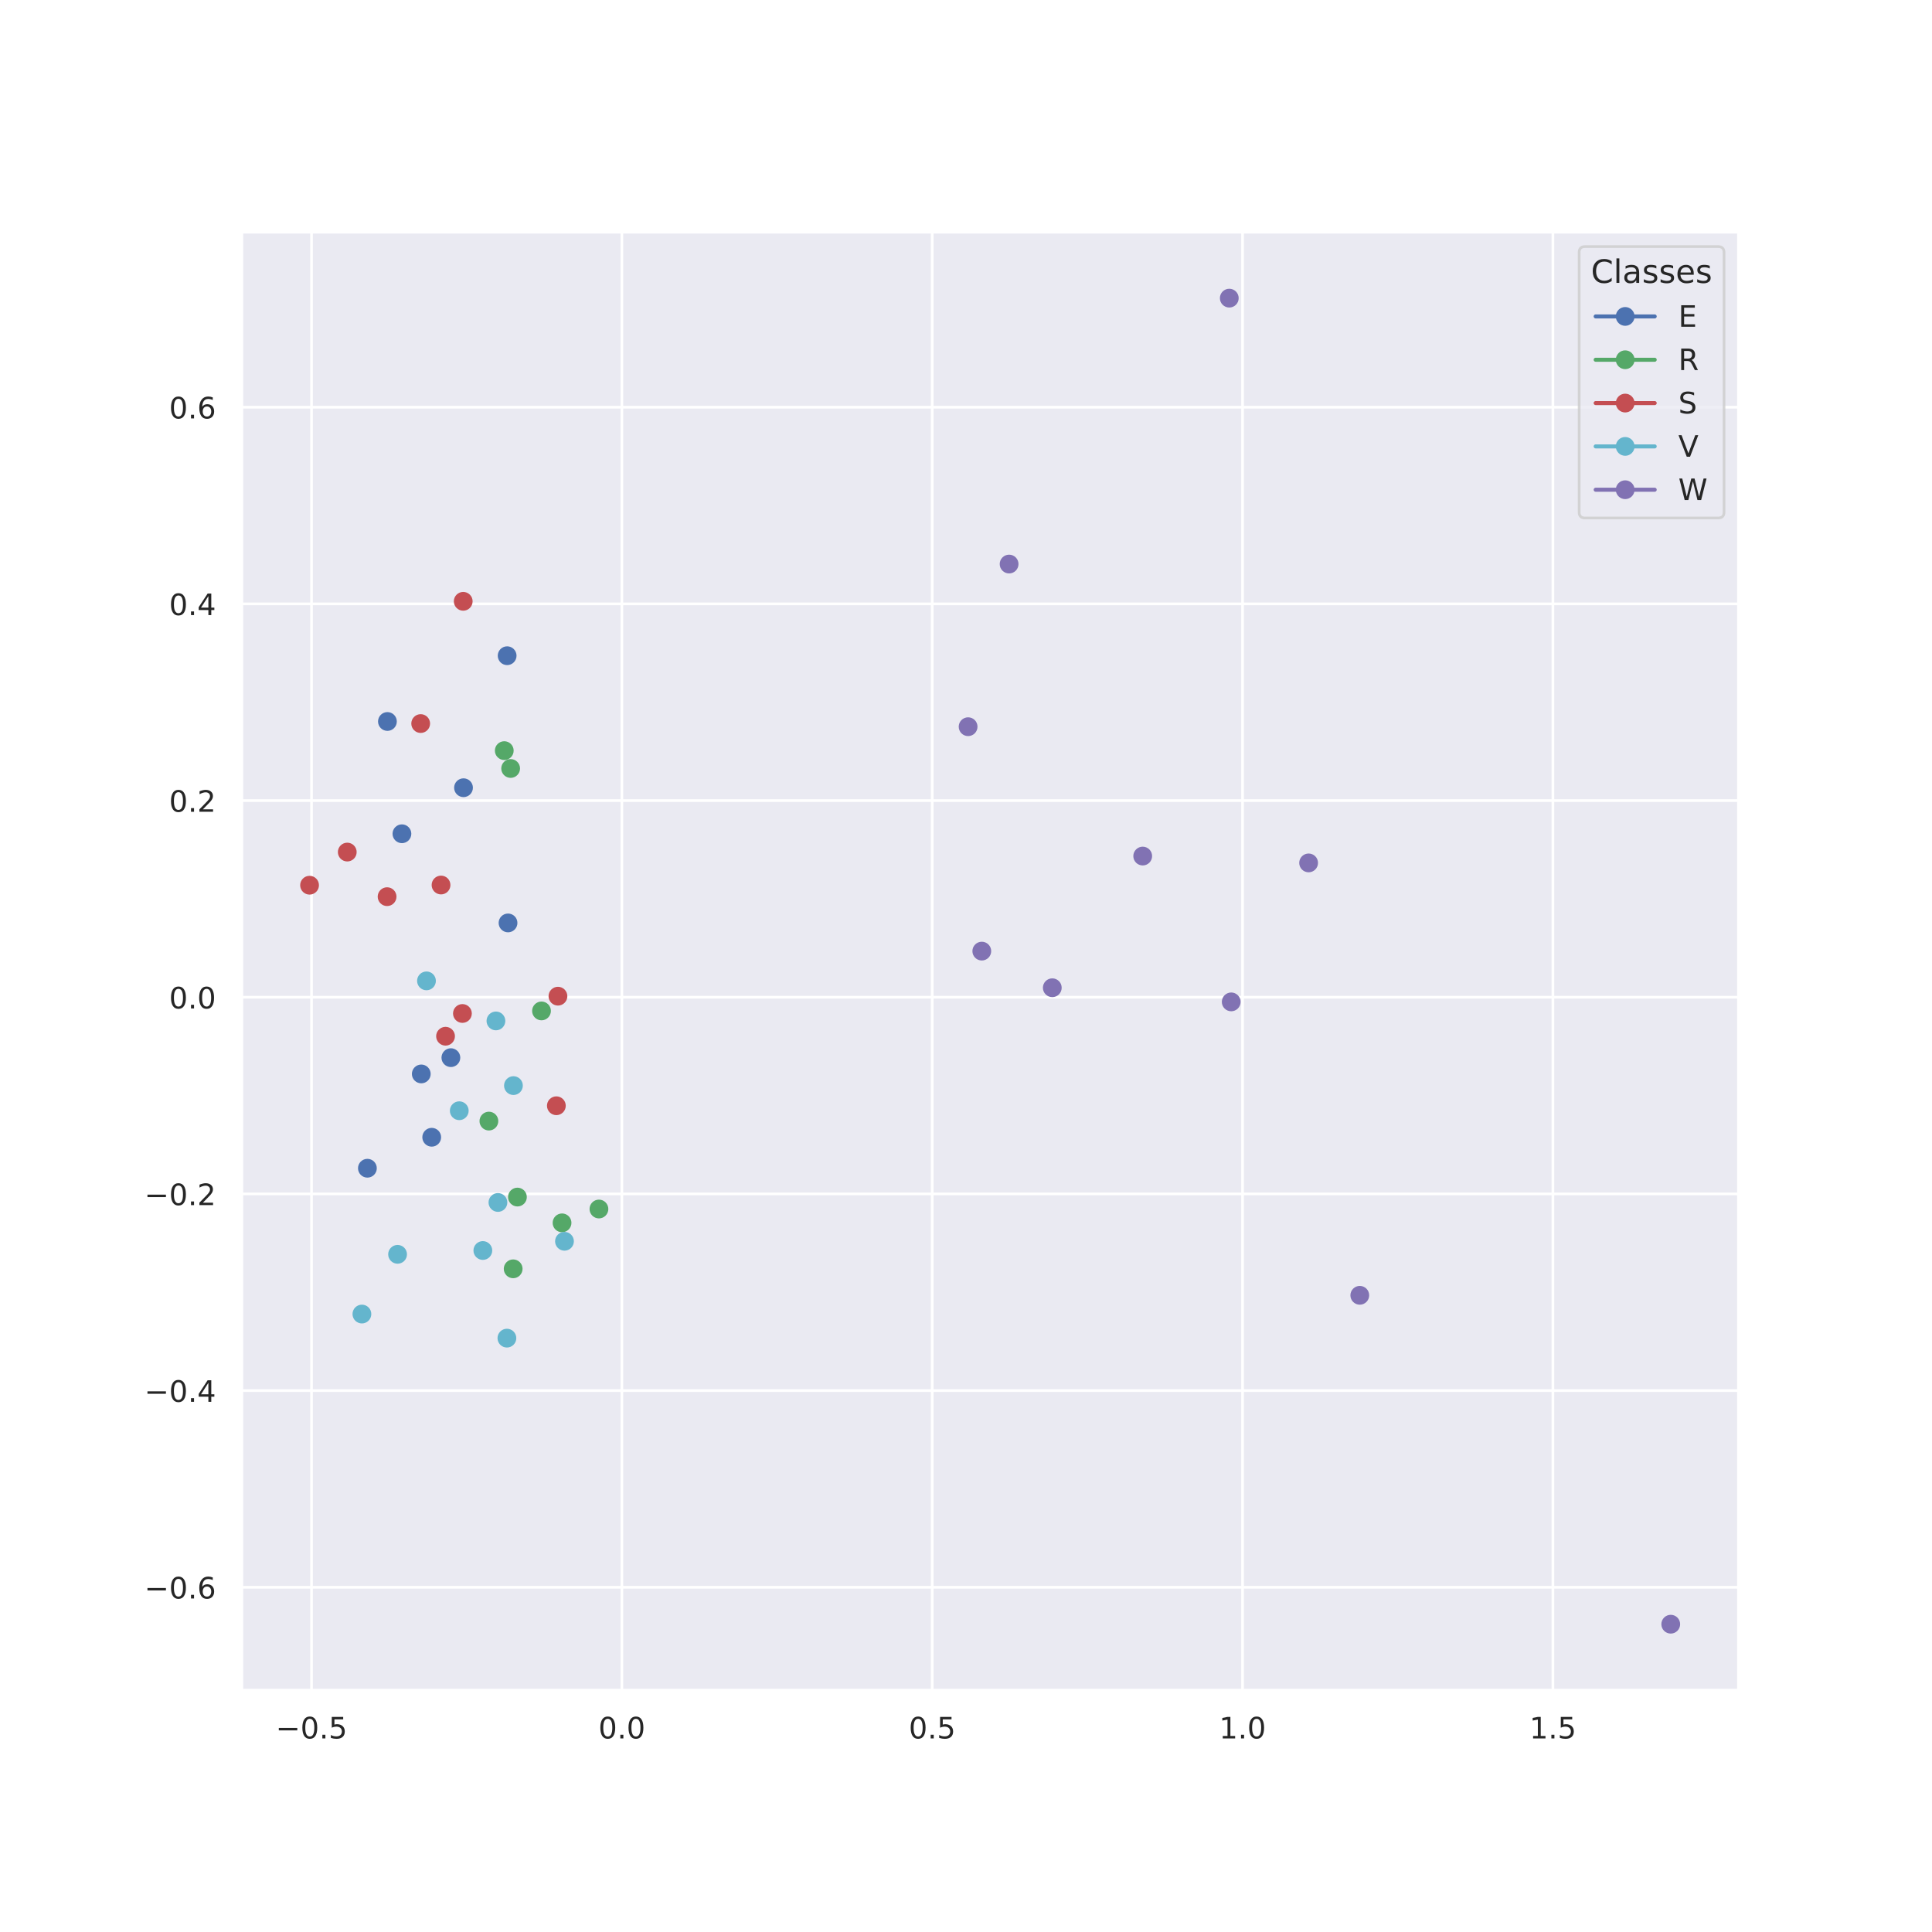 <?xml version="1.0" encoding="utf-8" standalone="no"?>
<!DOCTYPE svg PUBLIC "-//W3C//DTD SVG 1.1//EN"
  "http://www.w3.org/Graphics/SVG/1.1/DTD/svg11.dtd">
<!-- Created with matplotlib (https://matplotlib.org/) -->
<svg height="720pt" version="1.1" viewBox="0 0 720 720" width="720pt" xmlns="http://www.w3.org/2000/svg" xmlns:xlink="http://www.w3.org/1999/xlink">
 <defs>
  <style type="text/css">
*{stroke-linecap:butt;stroke-linejoin:round;}
  </style>
 </defs>
 <g id="figure_1">
  <g id="patch_1">
   <path d="M 0 720 
L 720 720 
L 720 0 
L 0 0 
z
" style="fill:#ffffff;"/>
  </g>
  <g id="axes_1">
   <g id="patch_2">
    <path d="M 90 630 
L 648 630 
L 648 86.4 
L 90 86.4 
z
" style="fill:#eaeaf2;"/>
   </g>
   <g id="matplotlib.axis_1">
    <g id="xtick_1">
     <g id="line2d_1">
      <path clip-path="url(#p3d52105879)" d="M 116.095 630 
L 116.095 86.4 
" style="fill:none;stroke:#ffffff;stroke-linecap:round;"/>
     </g>
     <g id="text_1">
      <!-- −0.5 -->
      <defs>
       <path d="M 10.594 35.5 
L 73.188 35.5 
L 73.188 27.203 
L 10.594 27.203 
z
" id="DejaVuSans-8722"/>
       <path d="M 31.781 66.406 
Q 24.172 66.406 20.328 58.906 
Q 16.5 51.422 16.5 36.375 
Q 16.5 21.391 20.328 13.891 
Q 24.172 6.391 31.781 6.391 
Q 39.453 6.391 43.281 13.891 
Q 47.125 21.391 47.125 36.375 
Q 47.125 51.422 43.281 58.906 
Q 39.453 66.406 31.781 66.406 
z
M 31.781 74.219 
Q 44.047 74.219 50.516 64.516 
Q 56.984 54.828 56.984 36.375 
Q 56.984 17.969 50.516 8.266 
Q 44.047 -1.422 31.781 -1.422 
Q 19.531 -1.422 13.062 8.266 
Q 6.594 17.969 6.594 36.375 
Q 6.594 54.828 13.062 64.516 
Q 19.531 74.219 31.781 74.219 
z
" id="DejaVuSans-48"/>
       <path d="M 10.688 12.406 
L 21 12.406 
L 21 0 
L 10.688 0 
z
" id="DejaVuSans-46"/>
       <path d="M 10.797 72.906 
L 49.516 72.906 
L 49.516 64.594 
L 19.828 64.594 
L 19.828 46.734 
Q 21.969 47.469 24.109 47.828 
Q 26.266 48.188 28.422 48.188 
Q 40.625 48.188 47.75 41.5 
Q 54.891 34.812 54.891 23.391 
Q 54.891 11.625 47.562 5.094 
Q 40.234 -1.422 26.906 -1.422 
Q 22.312 -1.422 17.547 -0.641 
Q 12.797 0.141 7.719 1.703 
L 7.719 11.625 
Q 12.109 9.234 16.797 8.062 
Q 21.484 6.891 26.703 6.891 
Q 35.156 6.891 40.078 11.328 
Q 45.016 15.766 45.016 23.391 
Q 45.016 31 40.078 35.438 
Q 35.156 39.891 26.703 39.891 
Q 22.75 39.891 18.812 39.016 
Q 14.891 38.141 10.797 36.281 
z
" id="DejaVuSans-53"/>
      </defs>
      <g style="fill:#262626;" transform="translate(102.74 647.858)scale(0.11 -0.11)">
       <use xlink:href="#DejaVuSans-8722"/>
       <use x="83.789" xlink:href="#DejaVuSans-48"/>
       <use x="147.412" xlink:href="#DejaVuSans-46"/>
       <use x="179.199" xlink:href="#DejaVuSans-53"/>
      </g>
     </g>
    </g>
    <g id="xtick_2">
     <g id="line2d_2">
      <path clip-path="url(#p3d52105879)" d="M 231.752 630 
L 231.752 86.4 
" style="fill:none;stroke:#ffffff;stroke-linecap:round;"/>
     </g>
     <g id="text_2">
      <!-- 0.0 -->
      <g style="fill:#262626;" transform="translate(223.005 647.858)scale(0.11 -0.11)">
       <use xlink:href="#DejaVuSans-48"/>
       <use x="63.623" xlink:href="#DejaVuSans-46"/>
       <use x="95.41" xlink:href="#DejaVuSans-48"/>
      </g>
     </g>
    </g>
    <g id="xtick_3">
     <g id="line2d_3">
      <path clip-path="url(#p3d52105879)" d="M 347.408 630 
L 347.408 86.4 
" style="fill:none;stroke:#ffffff;stroke-linecap:round;"/>
     </g>
     <g id="text_3">
      <!-- 0.5 -->
      <g style="fill:#262626;" transform="translate(338.662 647.858)scale(0.11 -0.11)">
       <use xlink:href="#DejaVuSans-48"/>
       <use x="63.623" xlink:href="#DejaVuSans-46"/>
       <use x="95.41" xlink:href="#DejaVuSans-53"/>
      </g>
     </g>
    </g>
    <g id="xtick_4">
     <g id="line2d_4">
      <path clip-path="url(#p3d52105879)" d="M 463.065 630 
L 463.065 86.4 
" style="fill:none;stroke:#ffffff;stroke-linecap:round;"/>
     </g>
     <g id="text_4">
      <!-- 1.0 -->
      <defs>
       <path d="M 12.406 8.297 
L 28.516 8.297 
L 28.516 63.922 
L 10.984 60.406 
L 10.984 69.391 
L 28.422 72.906 
L 38.281 72.906 
L 38.281 8.297 
L 54.391 8.297 
L 54.391 0 
L 12.406 0 
z
" id="DejaVuSans-49"/>
      </defs>
      <g style="fill:#262626;" transform="translate(454.318 647.858)scale(0.11 -0.11)">
       <use xlink:href="#DejaVuSans-49"/>
       <use x="63.623" xlink:href="#DejaVuSans-46"/>
       <use x="95.41" xlink:href="#DejaVuSans-48"/>
      </g>
     </g>
    </g>
    <g id="xtick_5">
     <g id="line2d_5">
      <path clip-path="url(#p3d52105879)" d="M 578.721 630 
L 578.721 86.4 
" style="fill:none;stroke:#ffffff;stroke-linecap:round;"/>
     </g>
     <g id="text_5">
      <!-- 1.5 -->
      <g style="fill:#262626;" transform="translate(569.975 647.858)scale(0.11 -0.11)">
       <use xlink:href="#DejaVuSans-49"/>
       <use x="63.623" xlink:href="#DejaVuSans-46"/>
       <use x="95.41" xlink:href="#DejaVuSans-53"/>
      </g>
     </g>
    </g>
   </g>
   <g id="matplotlib.axis_2">
    <g id="ytick_1">
     <g id="line2d_6">
      <path clip-path="url(#p3d52105879)" d="M 90 591.526 
L 648 591.526 
" style="fill:none;stroke:#ffffff;stroke-linecap:round;"/>
     </g>
     <g id="text_6">
      <!-- −0.6 -->
      <defs>
       <path d="M 33.016 40.375 
Q 26.375 40.375 22.484 35.828 
Q 18.609 31.297 18.609 23.391 
Q 18.609 15.531 22.484 10.953 
Q 26.375 6.391 33.016 6.391 
Q 39.656 6.391 43.531 10.953 
Q 47.406 15.531 47.406 23.391 
Q 47.406 31.297 43.531 35.828 
Q 39.656 40.375 33.016 40.375 
z
M 52.594 71.297 
L 52.594 62.312 
Q 48.875 64.062 45.094 64.984 
Q 41.312 65.922 37.594 65.922 
Q 27.828 65.922 22.672 59.328 
Q 17.531 52.734 16.797 39.406 
Q 19.672 43.656 24.016 45.922 
Q 28.375 48.188 33.594 48.188 
Q 44.578 48.188 50.953 41.516 
Q 57.328 34.859 57.328 23.391 
Q 57.328 12.156 50.688 5.359 
Q 44.047 -1.422 33.016 -1.422 
Q 20.359 -1.422 13.672 8.266 
Q 6.984 17.969 6.984 36.375 
Q 6.984 53.656 15.188 63.938 
Q 23.391 74.219 37.203 74.219 
Q 40.922 74.219 44.703 73.484 
Q 48.484 72.75 52.594 71.297 
z
" id="DejaVuSans-54"/>
      </defs>
      <g style="fill:#262626;" transform="translate(53.789 595.706)scale(0.11 -0.11)">
       <use xlink:href="#DejaVuSans-8722"/>
       <use x="83.789" xlink:href="#DejaVuSans-48"/>
       <use x="147.412" xlink:href="#DejaVuSans-46"/>
       <use x="179.199" xlink:href="#DejaVuSans-54"/>
      </g>
     </g>
    </g>
    <g id="ytick_2">
     <g id="line2d_7">
      <path clip-path="url(#p3d52105879)" d="M 90 518.231 
L 648 518.231 
" style="fill:none;stroke:#ffffff;stroke-linecap:round;"/>
     </g>
     <g id="text_7">
      <!-- −0.4 -->
      <defs>
       <path d="M 37.797 64.312 
L 12.891 25.391 
L 37.797 25.391 
z
M 35.203 72.906 
L 47.609 72.906 
L 47.609 25.391 
L 58.016 25.391 
L 58.016 17.188 
L 47.609 17.188 
L 47.609 0 
L 37.797 0 
L 37.797 17.188 
L 4.891 17.188 
L 4.891 26.703 
z
" id="DejaVuSans-52"/>
      </defs>
      <g style="fill:#262626;" transform="translate(53.789 522.41)scale(0.11 -0.11)">
       <use xlink:href="#DejaVuSans-8722"/>
       <use x="83.789" xlink:href="#DejaVuSans-48"/>
       <use x="147.412" xlink:href="#DejaVuSans-46"/>
       <use x="179.199" xlink:href="#DejaVuSans-52"/>
      </g>
     </g>
    </g>
    <g id="ytick_3">
     <g id="line2d_8">
      <path clip-path="url(#p3d52105879)" d="M 90 444.936 
L 648 444.936 
" style="fill:none;stroke:#ffffff;stroke-linecap:round;"/>
     </g>
     <g id="text_8">
      <!-- −0.2 -->
      <defs>
       <path d="M 19.188 8.297 
L 53.609 8.297 
L 53.609 0 
L 7.328 0 
L 7.328 8.297 
Q 12.938 14.109 22.625 23.891 
Q 32.328 33.688 34.812 36.531 
Q 39.547 41.844 41.422 45.531 
Q 43.312 49.219 43.312 52.781 
Q 43.312 58.594 39.234 62.25 
Q 35.156 65.922 28.609 65.922 
Q 23.969 65.922 18.812 64.312 
Q 13.672 62.703 7.812 59.422 
L 7.812 69.391 
Q 13.766 71.781 18.938 73 
Q 24.125 74.219 28.422 74.219 
Q 39.75 74.219 46.484 68.547 
Q 53.219 62.891 53.219 53.422 
Q 53.219 48.922 51.531 44.891 
Q 49.859 40.875 45.406 35.406 
Q 44.188 33.984 37.641 27.219 
Q 31.109 20.453 19.188 8.297 
z
" id="DejaVuSans-50"/>
      </defs>
      <g style="fill:#262626;" transform="translate(53.789 449.115)scale(0.11 -0.11)">
       <use xlink:href="#DejaVuSans-8722"/>
       <use x="83.789" xlink:href="#DejaVuSans-48"/>
       <use x="147.412" xlink:href="#DejaVuSans-46"/>
       <use x="179.199" xlink:href="#DejaVuSans-50"/>
      </g>
     </g>
    </g>
    <g id="ytick_4">
     <g id="line2d_9">
      <path clip-path="url(#p3d52105879)" d="M 90 371.64 
L 648 371.64 
" style="fill:none;stroke:#ffffff;stroke-linecap:round;"/>
     </g>
     <g id="text_9">
      <!-- 0.0 -->
      <g style="fill:#262626;" transform="translate(63.007 375.819)scale(0.11 -0.11)">
       <use xlink:href="#DejaVuSans-48"/>
       <use x="63.623" xlink:href="#DejaVuSans-46"/>
       <use x="95.41" xlink:href="#DejaVuSans-48"/>
      </g>
     </g>
    </g>
    <g id="ytick_5">
     <g id="line2d_10">
      <path clip-path="url(#p3d52105879)" d="M 90 298.345 
L 648 298.345 
" style="fill:none;stroke:#ffffff;stroke-linecap:round;"/>
     </g>
     <g id="text_10">
      <!-- 0.2 -->
      <g style="fill:#262626;" transform="translate(63.007 302.524)scale(0.11 -0.11)">
       <use xlink:href="#DejaVuSans-48"/>
       <use x="63.623" xlink:href="#DejaVuSans-46"/>
       <use x="95.41" xlink:href="#DejaVuSans-50"/>
      </g>
     </g>
    </g>
    <g id="ytick_6">
     <g id="line2d_11">
      <path clip-path="url(#p3d52105879)" d="M 90 225.049 
L 648 225.049 
" style="fill:none;stroke:#ffffff;stroke-linecap:round;"/>
     </g>
     <g id="text_11">
      <!-- 0.4 -->
      <g style="fill:#262626;" transform="translate(63.007 229.229)scale(0.11 -0.11)">
       <use xlink:href="#DejaVuSans-48"/>
       <use x="63.623" xlink:href="#DejaVuSans-46"/>
       <use x="95.41" xlink:href="#DejaVuSans-52"/>
      </g>
     </g>
    </g>
    <g id="ytick_7">
     <g id="line2d_12">
      <path clip-path="url(#p3d52105879)" d="M 90 151.754 
L 648 151.754 
" style="fill:none;stroke:#ffffff;stroke-linecap:round;"/>
     </g>
     <g id="text_12">
      <!-- 0.6 -->
      <g style="fill:#262626;" transform="translate(63.007 155.933)scale(0.11 -0.11)">
       <use xlink:href="#DejaVuSans-48"/>
       <use x="63.623" xlink:href="#DejaVuSans-46"/>
       <use x="95.41" xlink:href="#DejaVuSans-54"/>
      </g>
     </g>
    </g>
   </g>
   <g id="PathCollection_1">
    <defs>
     <path d="M 0 3 
C 0.796 3 1.559 2.684 2.121 2.121 
C 2.684 1.559 3 0.796 3 0 
C 3 -0.796 2.684 -1.559 2.121 -2.121 
C 1.559 -2.684 0.796 -3 0 -3 
C -0.796 -3 -1.559 -2.684 -2.121 -2.121 
C -2.684 -1.559 -3 -0.796 -3 0 
C -3 0.796 -2.684 1.559 -2.121 2.121 
C -1.559 2.684 -0.796 3 0 3 
z
" id="m5947e987c2" style="stroke:#c44e52;"/>
    </defs>
    <g clip-path="url(#p3d52105879)">
     <use style="fill:#c44e52;stroke:#c44e52;" x="164.361" xlink:href="#m5947e987c2" y="329.82"/>
    </g>
   </g>
   <g id="PathCollection_2">
    <defs>
     <path d="M 0 3 
C 0.796 3 1.559 2.684 2.121 2.121 
C 2.684 1.559 3 0.796 3 0 
C 3 -0.796 2.684 -1.559 2.121 -2.121 
C 1.559 -2.684 0.796 -3 0 -3 
C -0.796 -3 -1.559 -2.684 -2.121 -2.121 
C -2.684 -1.559 -3 -0.796 -3 0 
C -3 0.796 -2.684 1.559 -2.121 2.121 
C -1.559 2.684 -0.796 3 0 3 
z
" id="mc575f59af8" style="stroke:#4c72b0;"/>
    </defs>
    <g clip-path="url(#p3d52105879)">
     <use style="fill:#4c72b0;stroke:#4c72b0;" x="160.888" xlink:href="#mc575f59af8" y="423.821"/>
    </g>
   </g>
   <g id="PathCollection_3">
    <g clip-path="url(#p3d52105879)">
     <use style="fill:#4c72b0;stroke:#4c72b0;" x="156.998" xlink:href="#mc575f59af8" y="400.224"/>
    </g>
   </g>
   <g id="PathCollection_4">
    <defs>
     <path d="M 0 3 
C 0.796 3 1.559 2.684 2.121 2.121 
C 2.684 1.559 3 0.796 3 0 
C 3 -0.796 2.684 -1.559 2.121 -2.121 
C 1.559 -2.684 0.796 -3 0 -3 
C -0.796 -3 -1.559 -2.684 -2.121 -2.121 
C -2.684 -1.559 -3 -0.796 -3 0 
C -3 0.796 -2.684 1.559 -2.121 2.121 
C -1.559 2.684 -0.796 3 0 3 
z
" id="m7e4df64777" style="stroke:#55a868;"/>
    </defs>
    <g clip-path="url(#p3d52105879)">
     <use style="fill:#55a868;stroke:#55a868;" x="190.305" xlink:href="#m7e4df64777" y="286.389"/>
    </g>
   </g>
   <g id="PathCollection_5">
    <g clip-path="url(#p3d52105879)">
     <use style="fill:#55a868;stroke:#55a868;" x="209.458" xlink:href="#m7e4df64777" y="455.719"/>
    </g>
   </g>
   <g id="PathCollection_6">
    <defs>
     <path d="M 0 3 
C 0.796 3 1.559 2.684 2.121 2.121 
C 2.684 1.559 3 0.796 3 0 
C 3 -0.796 2.684 -1.559 2.121 -2.121 
C 1.559 -2.684 0.796 -3 0 -3 
C -0.796 -3 -1.559 -2.684 -2.121 -2.121 
C -2.684 -1.559 -3 -0.796 -3 0 
C -3 0.796 -2.684 1.559 -2.121 2.121 
C -1.559 2.684 -0.796 3 0 3 
z
" id="m69841d97c7" style="stroke:#64b5cd;"/>
    </defs>
    <g clip-path="url(#p3d52105879)">
     <use style="fill:#64b5cd;stroke:#64b5cd;" x="185.567" xlink:href="#m69841d97c7" y="448.121"/>
    </g>
   </g>
   <g id="PathCollection_7">
    <g clip-path="url(#p3d52105879)">
     <use style="fill:#55a868;stroke:#55a868;" x="223.207" xlink:href="#m7e4df64777" y="450.563"/>
    </g>
   </g>
   <g id="PathCollection_8">
    <g clip-path="url(#p3d52105879)">
     <use style="fill:#64b5cd;stroke:#64b5cd;" x="158.938" xlink:href="#m69841d97c7" y="365.542"/>
    </g>
   </g>
   <g id="PathCollection_9">
    <g clip-path="url(#p3d52105879)">
     <use style="fill:#c44e52;stroke:#c44e52;" x="115.364" xlink:href="#m5947e987c2" y="329.894"/>
    </g>
   </g>
   <g id="PathCollection_10">
    <g clip-path="url(#p3d52105879)">
     <use style="fill:#64b5cd;stroke:#64b5cd;" x="134.872" xlink:href="#m69841d97c7" y="489.708"/>
    </g>
   </g>
   <g id="PathCollection_11">
    <g clip-path="url(#p3d52105879)">
     <use style="fill:#64b5cd;stroke:#64b5cd;" x="148.164" xlink:href="#m69841d97c7" y="467.451"/>
    </g>
   </g>
   <g id="PathCollection_12">
    <g clip-path="url(#p3d52105879)">
     <use style="fill:#64b5cd;stroke:#64b5cd;" x="188.909" xlink:href="#m69841d97c7" y="498.684"/>
    </g>
   </g>
   <g id="PathCollection_13">
    <g clip-path="url(#p3d52105879)">
     <use style="fill:#4c72b0;stroke:#4c72b0;" x="149.786" xlink:href="#mc575f59af8" y="310.72"/>
    </g>
   </g>
   <g id="PathCollection_14">
    <g clip-path="url(#p3d52105879)">
     <use style="fill:#c44e52;stroke:#c44e52;" x="172.63" xlink:href="#m5947e987c2" y="224.093"/>
    </g>
   </g>
   <g id="PathCollection_15">
    <defs>
     <path d="M 0 3 
C 0.796 3 1.559 2.684 2.121 2.121 
C 2.684 1.559 3 0.796 3 0 
C 3 -0.796 2.684 -1.559 2.121 -2.121 
C 1.559 -2.684 0.796 -3 0 -3 
C -0.796 -3 -1.559 -2.684 -2.121 -2.121 
C -2.684 -1.559 -3 -0.796 -3 0 
C -3 0.796 -2.684 1.559 -2.121 2.121 
C -1.559 2.684 -0.796 3 0 3 
z
" id="mc7b6425a15" style="stroke:#8172b3;"/>
    </defs>
    <g clip-path="url(#p3d52105879)">
     <use style="fill:#8172b3;stroke:#8172b3;" x="458.12" xlink:href="#mc7b6425a15" y="111.109"/>
    </g>
   </g>
   <g id="PathCollection_16">
    <g clip-path="url(#p3d52105879)">
     <use style="fill:#64b5cd;stroke:#64b5cd;" x="184.819" xlink:href="#m69841d97c7" y="380.468"/>
    </g>
   </g>
   <g id="PathCollection_17">
    <g clip-path="url(#p3d52105879)">
     <use style="fill:#8172b3;stroke:#8172b3;" x="360.786" xlink:href="#mc7b6425a15" y="270.82"/>
    </g>
   </g>
   <g id="PathCollection_18">
    <g clip-path="url(#p3d52105879)">
     <use style="fill:#64b5cd;stroke:#64b5cd;" x="210.365" xlink:href="#m69841d97c7" y="462.59"/>
    </g>
   </g>
   <g id="PathCollection_19">
    <g clip-path="url(#p3d52105879)">
     <use style="fill:#55a868;stroke:#55a868;" x="192.831" xlink:href="#m7e4df64777" y="446.112"/>
    </g>
   </g>
   <g id="PathCollection_20">
    <g clip-path="url(#p3d52105879)">
     <use style="fill:#c44e52;stroke:#c44e52;" x="207.34" xlink:href="#m5947e987c2" y="412.08"/>
    </g>
   </g>
   <g id="PathCollection_21">
    <g clip-path="url(#p3d52105879)">
     <use style="fill:#c44e52;stroke:#c44e52;" x="129.415" xlink:href="#m5947e987c2" y="317.542"/>
    </g>
   </g>
   <g id="PathCollection_22">
    <g clip-path="url(#p3d52105879)">
     <use style="fill:#4c72b0;stroke:#4c72b0;" x="189.328" xlink:href="#mc575f59af8" y="343.948"/>
    </g>
   </g>
   <g id="PathCollection_23">
    <g clip-path="url(#p3d52105879)">
     <use style="fill:#64b5cd;stroke:#64b5cd;" x="171.154" xlink:href="#m69841d97c7" y="413.936"/>
    </g>
   </g>
   <g id="PathCollection_24">
    <g clip-path="url(#p3d52105879)">
     <use style="fill:#55a868;stroke:#55a868;" x="187.927" xlink:href="#m7e4df64777" y="279.737"/>
    </g>
   </g>
   <g id="PathCollection_25">
    <g clip-path="url(#p3d52105879)">
     <use style="fill:#55a868;stroke:#55a868;" x="201.803" xlink:href="#m7e4df64777" y="376.74"/>
    </g>
   </g>
   <g id="PathCollection_26">
    <g clip-path="url(#p3d52105879)">
     <use style="fill:#4c72b0;stroke:#4c72b0;" x="136.919" xlink:href="#mc575f59af8" y="435.365"/>
    </g>
   </g>
   <g id="PathCollection_27">
    <g clip-path="url(#p3d52105879)">
     <use style="fill:#55a868;stroke:#55a868;" x="182.198" xlink:href="#m7e4df64777" y="417.799"/>
    </g>
   </g>
   <g id="PathCollection_28">
    <g clip-path="url(#p3d52105879)">
     <use style="fill:#4c72b0;stroke:#4c72b0;" x="188.997" xlink:href="#mc575f59af8" y="244.365"/>
    </g>
   </g>
   <g id="PathCollection_29">
    <g clip-path="url(#p3d52105879)">
     <use style="fill:#8172b3;stroke:#8172b3;" x="622.636" xlink:href="#mc7b6425a15" y="605.291"/>
    </g>
   </g>
   <g id="PathCollection_30">
    <g clip-path="url(#p3d52105879)">
     <use style="fill:#64b5cd;stroke:#64b5cd;" x="179.942" xlink:href="#m69841d97c7" y="466.026"/>
    </g>
   </g>
   <g id="PathCollection_31">
    <g clip-path="url(#p3d52105879)">
     <use style="fill:#8172b3;stroke:#8172b3;" x="365.888" xlink:href="#mc7b6425a15" y="354.453"/>
    </g>
   </g>
   <g id="PathCollection_32">
    <g clip-path="url(#p3d52105879)">
     <use style="fill:#55a868;stroke:#55a868;" x="191.243" xlink:href="#m7e4df64777" y="472.853"/>
    </g>
   </g>
   <g id="PathCollection_33">
    <g clip-path="url(#p3d52105879)">
     <use style="fill:#8172b3;stroke:#8172b3;" x="392.158" xlink:href="#mc7b6425a15" y="368.107"/>
    </g>
   </g>
   <g id="PathCollection_34">
    <g clip-path="url(#p3d52105879)">
     <use style="fill:#8172b3;stroke:#8172b3;" x="458.839" xlink:href="#mc7b6425a15" y="373.371"/>
    </g>
   </g>
   <g id="PathCollection_35">
    <g clip-path="url(#p3d52105879)">
     <use style="fill:#8172b3;stroke:#8172b3;" x="425.854" xlink:href="#mc7b6425a15" y="319.03"/>
    </g>
   </g>
   <g id="PathCollection_36">
    <g clip-path="url(#p3d52105879)">
     <use style="fill:#8172b3;stroke:#8172b3;" x="487.685" xlink:href="#mc7b6425a15" y="321.58"/>
    </g>
   </g>
   <g id="PathCollection_37">
    <g clip-path="url(#p3d52105879)">
     <use style="fill:#4c72b0;stroke:#4c72b0;" x="172.739" xlink:href="#mc575f59af8" y="293.561"/>
    </g>
   </g>
   <g id="PathCollection_38">
    <g clip-path="url(#p3d52105879)">
     <use style="fill:#c44e52;stroke:#c44e52;" x="172.33" xlink:href="#m5947e987c2" y="377.692"/>
    </g>
   </g>
   <g id="PathCollection_39">
    <g clip-path="url(#p3d52105879)">
     <use style="fill:#c44e52;stroke:#c44e52;" x="166.04" xlink:href="#m5947e987c2" y="386.172"/>
    </g>
   </g>
   <g id="PathCollection_40">
    <g clip-path="url(#p3d52105879)">
     <use style="fill:#64b5cd;stroke:#64b5cd;" x="191.344" xlink:href="#m69841d97c7" y="404.572"/>
    </g>
   </g>
   <g id="PathCollection_41">
    <g clip-path="url(#p3d52105879)">
     <use style="fill:#8172b3;stroke:#8172b3;" x="376.064" xlink:href="#mc7b6425a15" y="210.207"/>
    </g>
   </g>
   <g id="PathCollection_42">
    <g clip-path="url(#p3d52105879)">
     <use style="fill:#4c72b0;stroke:#4c72b0;" x="168.031" xlink:href="#mc575f59af8" y="394.155"/>
    </g>
   </g>
   <g id="PathCollection_43">
    <g clip-path="url(#p3d52105879)">
     <use style="fill:#c44e52;stroke:#c44e52;" x="156.777" xlink:href="#m5947e987c2" y="269.65"/>
    </g>
   </g>
   <g id="PathCollection_44">
    <g clip-path="url(#p3d52105879)">
     <use style="fill:#4c72b0;stroke:#4c72b0;" x="144.38" xlink:href="#mc575f59af8" y="268.876"/>
    </g>
   </g>
   <g id="PathCollection_45">
    <g clip-path="url(#p3d52105879)">
     <use style="fill:#8172b3;stroke:#8172b3;" x="506.755" xlink:href="#mc7b6425a15" y="482.724"/>
    </g>
   </g>
   <g id="PathCollection_46">
    <g clip-path="url(#p3d52105879)">
     <use style="fill:#c44e52;stroke:#c44e52;" x="144.256" xlink:href="#m5947e987c2" y="334.161"/>
    </g>
   </g>
   <g id="PathCollection_47">
    <g clip-path="url(#p3d52105879)">
     <use style="fill:#c44e52;stroke:#c44e52;" x="207.93" xlink:href="#m5947e987c2" y="371.246"/>
    </g>
   </g>
   <g id="patch_3">
    <path d="M 90 630 
L 90 86.4 
" style="fill:none;stroke:#ffffff;stroke-linecap:square;stroke-linejoin:miter;stroke-width:1.25;"/>
   </g>
   <g id="patch_4">
    <path d="M 648 630 
L 648 86.4 
" style="fill:none;stroke:#ffffff;stroke-linecap:square;stroke-linejoin:miter;stroke-width:1.25;"/>
   </g>
   <g id="patch_5">
    <path d="M 90 630 
L 648 630 
" style="fill:none;stroke:#ffffff;stroke-linecap:square;stroke-linejoin:miter;stroke-width:1.25;"/>
   </g>
   <g id="patch_6">
    <path d="M 90 86.4 
L 648 86.4 
" style="fill:none;stroke:#ffffff;stroke-linecap:square;stroke-linejoin:miter;stroke-width:1.25;"/>
   </g>
   <g id="legend_1">
    <g id="patch_7">
     <path d="M 590.696 193.043 
L 640.3 193.043 
Q 642.5 193.043 642.5 190.843 
L 642.5 94.1 
Q 642.5 91.9 640.3 91.9 
L 590.696 91.9 
Q 588.496 91.9 588.496 94.1 
L 588.496 190.843 
Q 588.496 193.043 590.696 193.043 
z
" style="fill:#eaeaf2;opacity:0.8;stroke:#cccccc;stroke-linejoin:miter;"/>
    </g>
    <g id="text_13">
     <!-- Classes -->
     <defs>
      <path d="M 64.406 67.281 
L 64.406 56.891 
Q 59.422 61.531 53.781 63.812 
Q 48.141 66.109 41.797 66.109 
Q 29.297 66.109 22.656 58.469 
Q 16.016 50.828 16.016 36.375 
Q 16.016 21.969 22.656 14.328 
Q 29.297 6.688 41.797 6.688 
Q 48.141 6.688 53.781 8.984 
Q 59.422 11.281 64.406 15.922 
L 64.406 5.609 
Q 59.234 2.094 53.438 0.328 
Q 47.656 -1.422 41.219 -1.422 
Q 24.656 -1.422 15.125 8.703 
Q 5.609 18.844 5.609 36.375 
Q 5.609 53.953 15.125 64.078 
Q 24.656 74.219 41.219 74.219 
Q 47.75 74.219 53.531 72.484 
Q 59.328 70.75 64.406 67.281 
z
" id="DejaVuSans-67"/>
      <path d="M 9.422 75.984 
L 18.406 75.984 
L 18.406 0 
L 9.422 0 
z
" id="DejaVuSans-108"/>
      <path d="M 34.281 27.484 
Q 23.391 27.484 19.188 25 
Q 14.984 22.516 14.984 16.5 
Q 14.984 11.719 18.141 8.906 
Q 21.297 6.109 26.703 6.109 
Q 34.188 6.109 38.703 11.406 
Q 43.219 16.703 43.219 25.484 
L 43.219 27.484 
z
M 52.203 31.203 
L 52.203 0 
L 43.219 0 
L 43.219 8.297 
Q 40.141 3.328 35.547 0.953 
Q 30.953 -1.422 24.312 -1.422 
Q 15.922 -1.422 10.953 3.297 
Q 6 8.016 6 15.922 
Q 6 25.141 12.172 29.828 
Q 18.359 34.516 30.609 34.516 
L 43.219 34.516 
L 43.219 35.406 
Q 43.219 41.609 39.141 45 
Q 35.062 48.391 27.688 48.391 
Q 23 48.391 18.547 47.266 
Q 14.109 46.141 10.016 43.891 
L 10.016 52.203 
Q 14.938 54.109 19.578 55.047 
Q 24.219 56 28.609 56 
Q 40.484 56 46.344 49.844 
Q 52.203 43.703 52.203 31.203 
z
" id="DejaVuSans-97"/>
      <path d="M 44.281 53.078 
L 44.281 44.578 
Q 40.484 46.531 36.375 47.5 
Q 32.281 48.484 27.875 48.484 
Q 21.188 48.484 17.844 46.438 
Q 14.5 44.391 14.5 40.281 
Q 14.5 37.156 16.891 35.375 
Q 19.281 33.594 26.516 31.984 
L 29.594 31.297 
Q 39.156 29.25 43.188 25.516 
Q 47.219 21.781 47.219 15.094 
Q 47.219 7.469 41.188 3.016 
Q 35.156 -1.422 24.609 -1.422 
Q 20.219 -1.422 15.453 -0.562 
Q 10.688 0.297 5.422 2 
L 5.422 11.281 
Q 10.406 8.688 15.234 7.391 
Q 20.062 6.109 24.812 6.109 
Q 31.156 6.109 34.562 8.281 
Q 37.984 10.453 37.984 14.406 
Q 37.984 18.062 35.516 20.016 
Q 33.062 21.969 24.703 23.781 
L 21.578 24.516 
Q 13.234 26.266 9.516 29.906 
Q 5.812 33.547 5.812 39.891 
Q 5.812 47.609 11.281 51.797 
Q 16.75 56 26.812 56 
Q 31.781 56 36.172 55.266 
Q 40.578 54.547 44.281 53.078 
z
" id="DejaVuSans-115"/>
      <path d="M 56.203 29.594 
L 56.203 25.203 
L 14.891 25.203 
Q 15.484 15.922 20.484 11.062 
Q 25.484 6.203 34.422 6.203 
Q 39.594 6.203 44.453 7.469 
Q 49.312 8.734 54.109 11.281 
L 54.109 2.781 
Q 49.266 0.734 44.188 -0.344 
Q 39.109 -1.422 33.891 -1.422 
Q 20.797 -1.422 13.156 6.188 
Q 5.516 13.812 5.516 26.812 
Q 5.516 40.234 12.766 48.109 
Q 20.016 56 32.328 56 
Q 43.359 56 49.781 48.891 
Q 56.203 41.797 56.203 29.594 
z
M 47.219 32.234 
Q 47.125 39.594 43.094 43.984 
Q 39.062 48.391 32.422 48.391 
Q 24.906 48.391 20.391 44.141 
Q 15.875 39.891 15.188 32.172 
z
" id="DejaVuSans-101"/>
     </defs>
     <g style="fill:#262626;" transform="translate(592.896 105.418)scale(0.12 -0.12)">
      <use xlink:href="#DejaVuSans-67"/>
      <use x="69.824" xlink:href="#DejaVuSans-108"/>
      <use x="97.607" xlink:href="#DejaVuSans-97"/>
      <use x="158.887" xlink:href="#DejaVuSans-115"/>
      <use x="210.986" xlink:href="#DejaVuSans-115"/>
      <use x="263.086" xlink:href="#DejaVuSans-101"/>
      <use x="324.609" xlink:href="#DejaVuSans-115"/>
     </g>
    </g>
    <g id="line2d_13">
     <path d="M 594.66 117.922 
L 616.66 117.922 
" style="fill:none;stroke:#4c72b0;stroke-linecap:round;stroke-width:1.5;"/>
    </g>
    <g id="line2d_14">
     <g>
      <use style="fill:#4c72b0;stroke:#4c72b0;" x="605.66" xlink:href="#mc575f59af8" y="117.922"/>
     </g>
    </g>
    <g id="text_14">
     <!-- E -->
     <defs>
      <path d="M 9.812 72.906 
L 55.906 72.906 
L 55.906 64.594 
L 19.672 64.594 
L 19.672 43.016 
L 54.391 43.016 
L 54.391 34.719 
L 19.672 34.719 
L 19.672 8.297 
L 56.781 8.297 
L 56.781 0 
L 9.812 0 
z
" id="DejaVuSans-69"/>
     </defs>
     <g style="fill:#262626;" transform="translate(625.46 121.772)scale(0.11 -0.11)">
      <use xlink:href="#DejaVuSans-69"/>
     </g>
    </g>
    <g id="line2d_15">
     <path d="M 594.66 134.068 
L 616.66 134.068 
" style="fill:none;stroke:#55a868;stroke-linecap:round;stroke-width:1.5;"/>
    </g>
    <g id="line2d_16">
     <g>
      <use style="fill:#55a868;stroke:#55a868;" x="605.66" xlink:href="#m7e4df64777" y="134.068"/>
     </g>
    </g>
    <g id="text_15">
     <!-- R -->
     <defs>
      <path d="M 44.391 34.188 
Q 47.562 33.109 50.562 29.594 
Q 53.562 26.078 56.594 19.922 
L 66.609 0 
L 56 0 
L 46.688 18.703 
Q 43.062 26.031 39.672 28.422 
Q 36.281 30.812 30.422 30.812 
L 19.672 30.812 
L 19.672 0 
L 9.812 0 
L 9.812 72.906 
L 32.078 72.906 
Q 44.578 72.906 50.734 67.672 
Q 56.891 62.453 56.891 51.906 
Q 56.891 45.016 53.688 40.469 
Q 50.484 35.938 44.391 34.188 
z
M 19.672 64.797 
L 19.672 38.922 
L 32.078 38.922 
Q 39.203 38.922 42.844 42.219 
Q 46.484 45.516 46.484 51.906 
Q 46.484 58.297 42.844 61.547 
Q 39.203 64.797 32.078 64.797 
z
" id="DejaVuSans-82"/>
     </defs>
     <g style="fill:#262626;" transform="translate(625.46 137.918)scale(0.11 -0.11)">
      <use xlink:href="#DejaVuSans-82"/>
     </g>
    </g>
    <g id="line2d_17">
     <path d="M 594.66 150.214 
L 616.66 150.214 
" style="fill:none;stroke:#c44e52;stroke-linecap:round;stroke-width:1.5;"/>
    </g>
    <g id="line2d_18">
     <g>
      <use style="fill:#c44e52;stroke:#c44e52;" x="605.66" xlink:href="#m5947e987c2" y="150.214"/>
     </g>
    </g>
    <g id="text_16">
     <!-- S -->
     <defs>
      <path d="M 53.516 70.516 
L 53.516 60.891 
Q 47.906 63.578 42.922 64.891 
Q 37.938 66.219 33.297 66.219 
Q 25.25 66.219 20.875 63.094 
Q 16.5 59.969 16.5 54.203 
Q 16.5 49.359 19.406 46.891 
Q 22.312 44.438 30.422 42.922 
L 36.375 41.703 
Q 47.406 39.594 52.656 34.297 
Q 57.906 29 57.906 20.125 
Q 57.906 9.516 50.797 4.047 
Q 43.703 -1.422 29.984 -1.422 
Q 24.812 -1.422 18.969 -0.25 
Q 13.141 0.922 6.891 3.219 
L 6.891 13.375 
Q 12.891 10.016 18.656 8.297 
Q 24.422 6.594 29.984 6.594 
Q 38.422 6.594 43.016 9.906 
Q 47.609 13.234 47.609 19.391 
Q 47.609 24.75 44.312 27.781 
Q 41.016 30.812 33.5 32.328 
L 27.484 33.5 
Q 16.453 35.688 11.516 40.375 
Q 6.594 45.062 6.594 53.422 
Q 6.594 63.094 13.406 68.656 
Q 20.219 74.219 32.172 74.219 
Q 37.312 74.219 42.625 73.281 
Q 47.953 72.359 53.516 70.516 
z
" id="DejaVuSans-83"/>
     </defs>
     <g style="fill:#262626;" transform="translate(625.46 154.064)scale(0.11 -0.11)">
      <use xlink:href="#DejaVuSans-83"/>
     </g>
    </g>
    <g id="line2d_19">
     <path d="M 594.66 166.36 
L 616.66 166.36 
" style="fill:none;stroke:#64b5cd;stroke-linecap:round;stroke-width:1.5;"/>
    </g>
    <g id="line2d_20">
     <g>
      <use style="fill:#64b5cd;stroke:#64b5cd;" x="605.66" xlink:href="#m69841d97c7" y="166.36"/>
     </g>
    </g>
    <g id="text_17">
     <!-- V -->
     <defs>
      <path d="M 28.609 0 
L 0.781 72.906 
L 11.078 72.906 
L 34.188 11.531 
L 57.328 72.906 
L 67.578 72.906 
L 39.797 0 
z
" id="DejaVuSans-86"/>
     </defs>
     <g style="fill:#262626;" transform="translate(625.46 170.21)scale(0.11 -0.11)">
      <use xlink:href="#DejaVuSans-86"/>
     </g>
    </g>
    <g id="line2d_21">
     <path d="M 594.66 182.506 
L 616.66 182.506 
" style="fill:none;stroke:#8172b3;stroke-linecap:round;stroke-width:1.5;"/>
    </g>
    <g id="line2d_22">
     <g>
      <use style="fill:#8172b3;stroke:#8172b3;" x="605.66" xlink:href="#mc7b6425a15" y="182.506"/>
     </g>
    </g>
    <g id="text_18">
     <!-- W -->
     <defs>
      <path d="M 3.328 72.906 
L 13.281 72.906 
L 28.609 11.281 
L 43.891 72.906 
L 54.984 72.906 
L 70.312 11.281 
L 85.594 72.906 
L 95.609 72.906 
L 77.297 0 
L 64.891 0 
L 49.516 63.281 
L 33.984 0 
L 21.578 0 
z
" id="DejaVuSans-87"/>
     </defs>
     <g style="fill:#262626;" transform="translate(625.46 186.356)scale(0.11 -0.11)">
      <use xlink:href="#DejaVuSans-87"/>
     </g>
    </g>
   </g>
  </g>
 </g>
 <defs>
  <clipPath id="p3d52105879">
   <rect height="543.6" width="558" x="90" y="86.4"/>
  </clipPath>
 </defs>
</svg>
